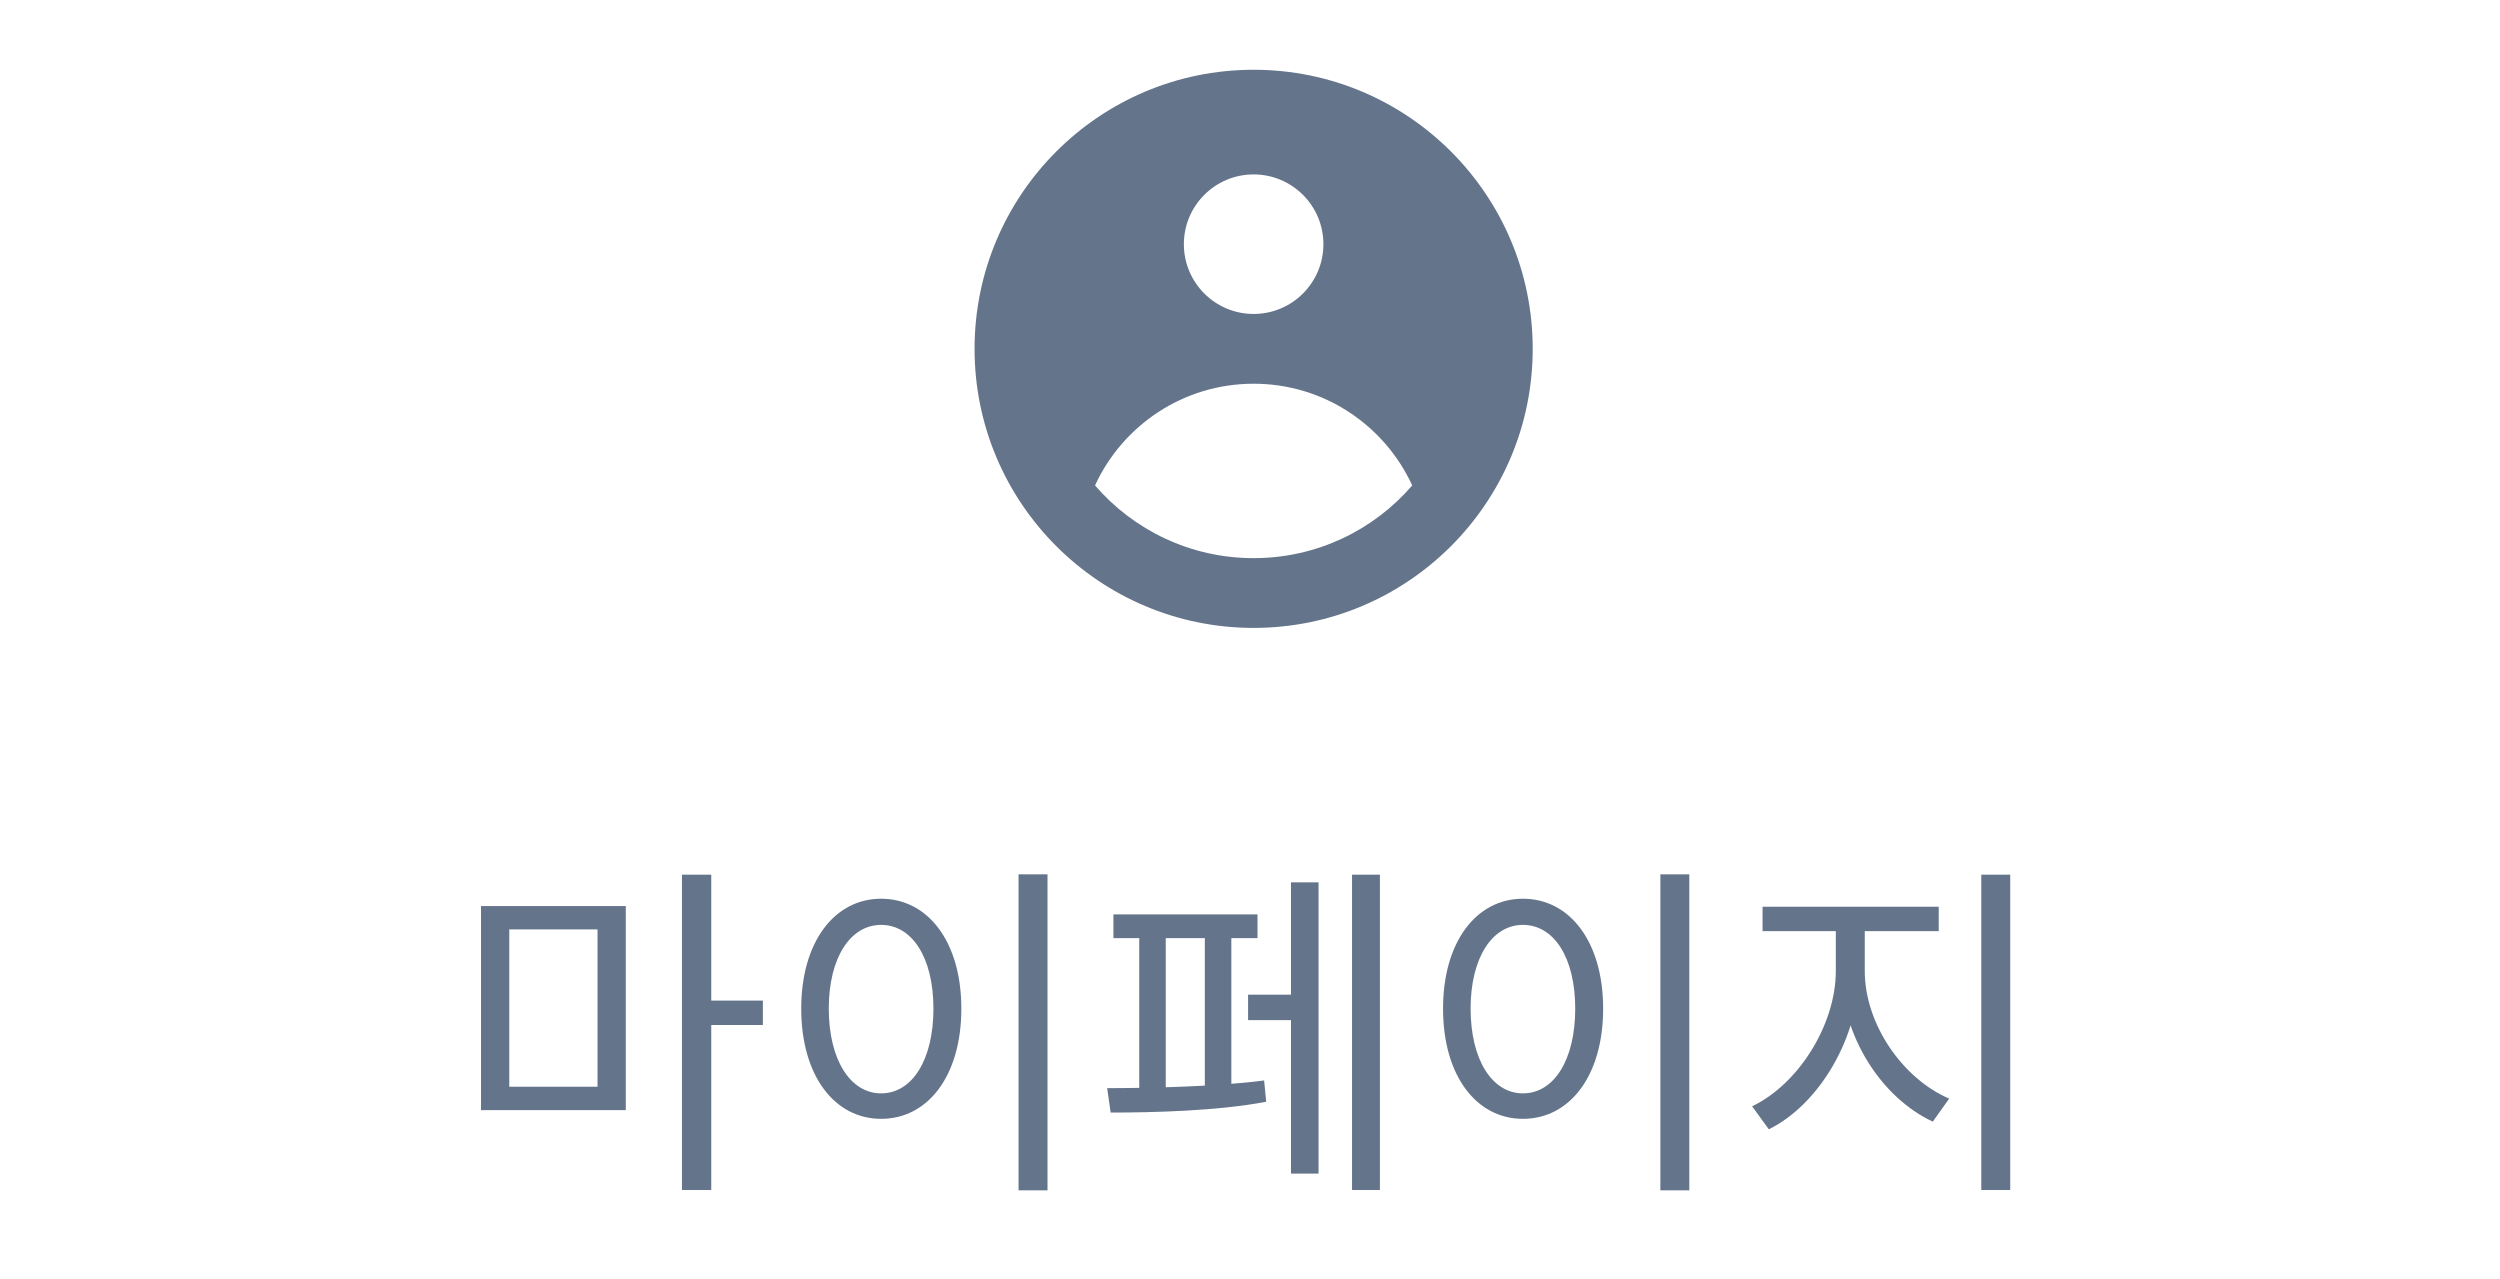<svg width="86" height="44" viewBox="0 0 86 44" fill="none" xmlns="http://www.w3.org/2000/svg">
<path fill-rule="evenodd" clip-rule="evenodd" d="M52.725 12C52.725 17.302 48.427 21.6 43.125 21.6C37.823 21.6 33.525 17.302 33.525 12C33.525 6.698 37.823 2.4 43.125 2.4C48.427 2.4 52.725 6.698 52.725 12ZM45.525 8.4C45.525 9.725 44.45 10.8 43.125 10.8C41.8 10.8 40.725 9.725 40.725 8.4C40.725 7.075 41.8 6 43.125 6C44.45 6 45.525 7.075 45.525 8.4ZM43.125 13.2C40.704 13.2 38.618 14.634 37.669 16.699C38.99 18.23 40.944 19.2 43.125 19.2C45.306 19.2 47.26 18.23 48.58 16.699C47.632 14.634 45.546 13.2 43.125 13.2Z" fill="#64748B"/>
<path d="M16.547 31.168H21.527V38.188H16.547V31.168ZM20.555 31.972H17.519V37.384H20.555V31.972ZM23.459 30.088H24.467V40.936H23.459V30.088ZM24.227 34.42H26.243V35.26H24.227V34.42ZM35.038 30.076H36.034V40.948H35.038V30.076ZM30.31 30.916C31.918 30.916 33.07 32.392 33.07 34.696C33.07 37.012 31.918 38.488 30.31 38.488C28.714 38.488 27.562 37.012 27.562 34.696C27.562 32.392 28.714 30.916 30.31 30.916ZM30.31 31.816C29.254 31.816 28.51 32.944 28.51 34.696C28.51 36.46 29.254 37.612 30.31 37.612C31.378 37.612 32.11 36.46 32.11 34.696C32.11 32.944 31.378 31.816 30.31 31.816ZM46.51 30.088H47.469V40.936H46.51V30.088ZM42.934 34.216H44.733V35.092H42.934V34.216ZM44.41 30.352H45.358V40.372H44.41V30.352ZM38.301 31.456H43.258V32.272H38.301V31.456ZM38.206 38.272L38.086 37.432C39.489 37.432 41.842 37.384 43.486 37.168L43.557 37.9C41.865 38.224 39.597 38.272 38.206 38.272ZM39.19 31.984H40.102V37.66H39.19V31.984ZM41.446 31.984H42.358V37.66H41.446V31.984ZM57.117 30.076H58.112V40.948H57.117V30.076ZM52.389 30.916C53.996 30.916 55.148 32.392 55.148 34.696C55.148 37.012 53.996 38.488 52.389 38.488C50.792 38.488 49.641 37.012 49.641 34.696C49.641 32.392 50.792 30.916 52.389 30.916ZM52.389 31.816C51.333 31.816 50.589 32.944 50.589 34.696C50.589 36.46 51.333 37.612 52.389 37.612C53.456 37.612 54.188 36.46 54.188 34.696C54.188 32.944 53.456 31.816 52.389 31.816ZM63.152 31.636H63.956V33.4C63.956 35.692 62.576 37.996 60.848 38.848L60.272 38.056C61.844 37.312 63.152 35.272 63.152 33.4V31.636ZM63.344 31.636H64.148V33.4C64.148 35.236 65.456 37.108 67.052 37.792L66.488 38.584C64.736 37.768 63.344 35.656 63.344 33.4V31.636ZM60.632 31.192H66.692V32.032H60.632V31.192ZM68.156 30.088H69.152V40.936H68.156V30.088Z" fill="#64748B"/>
</svg>
